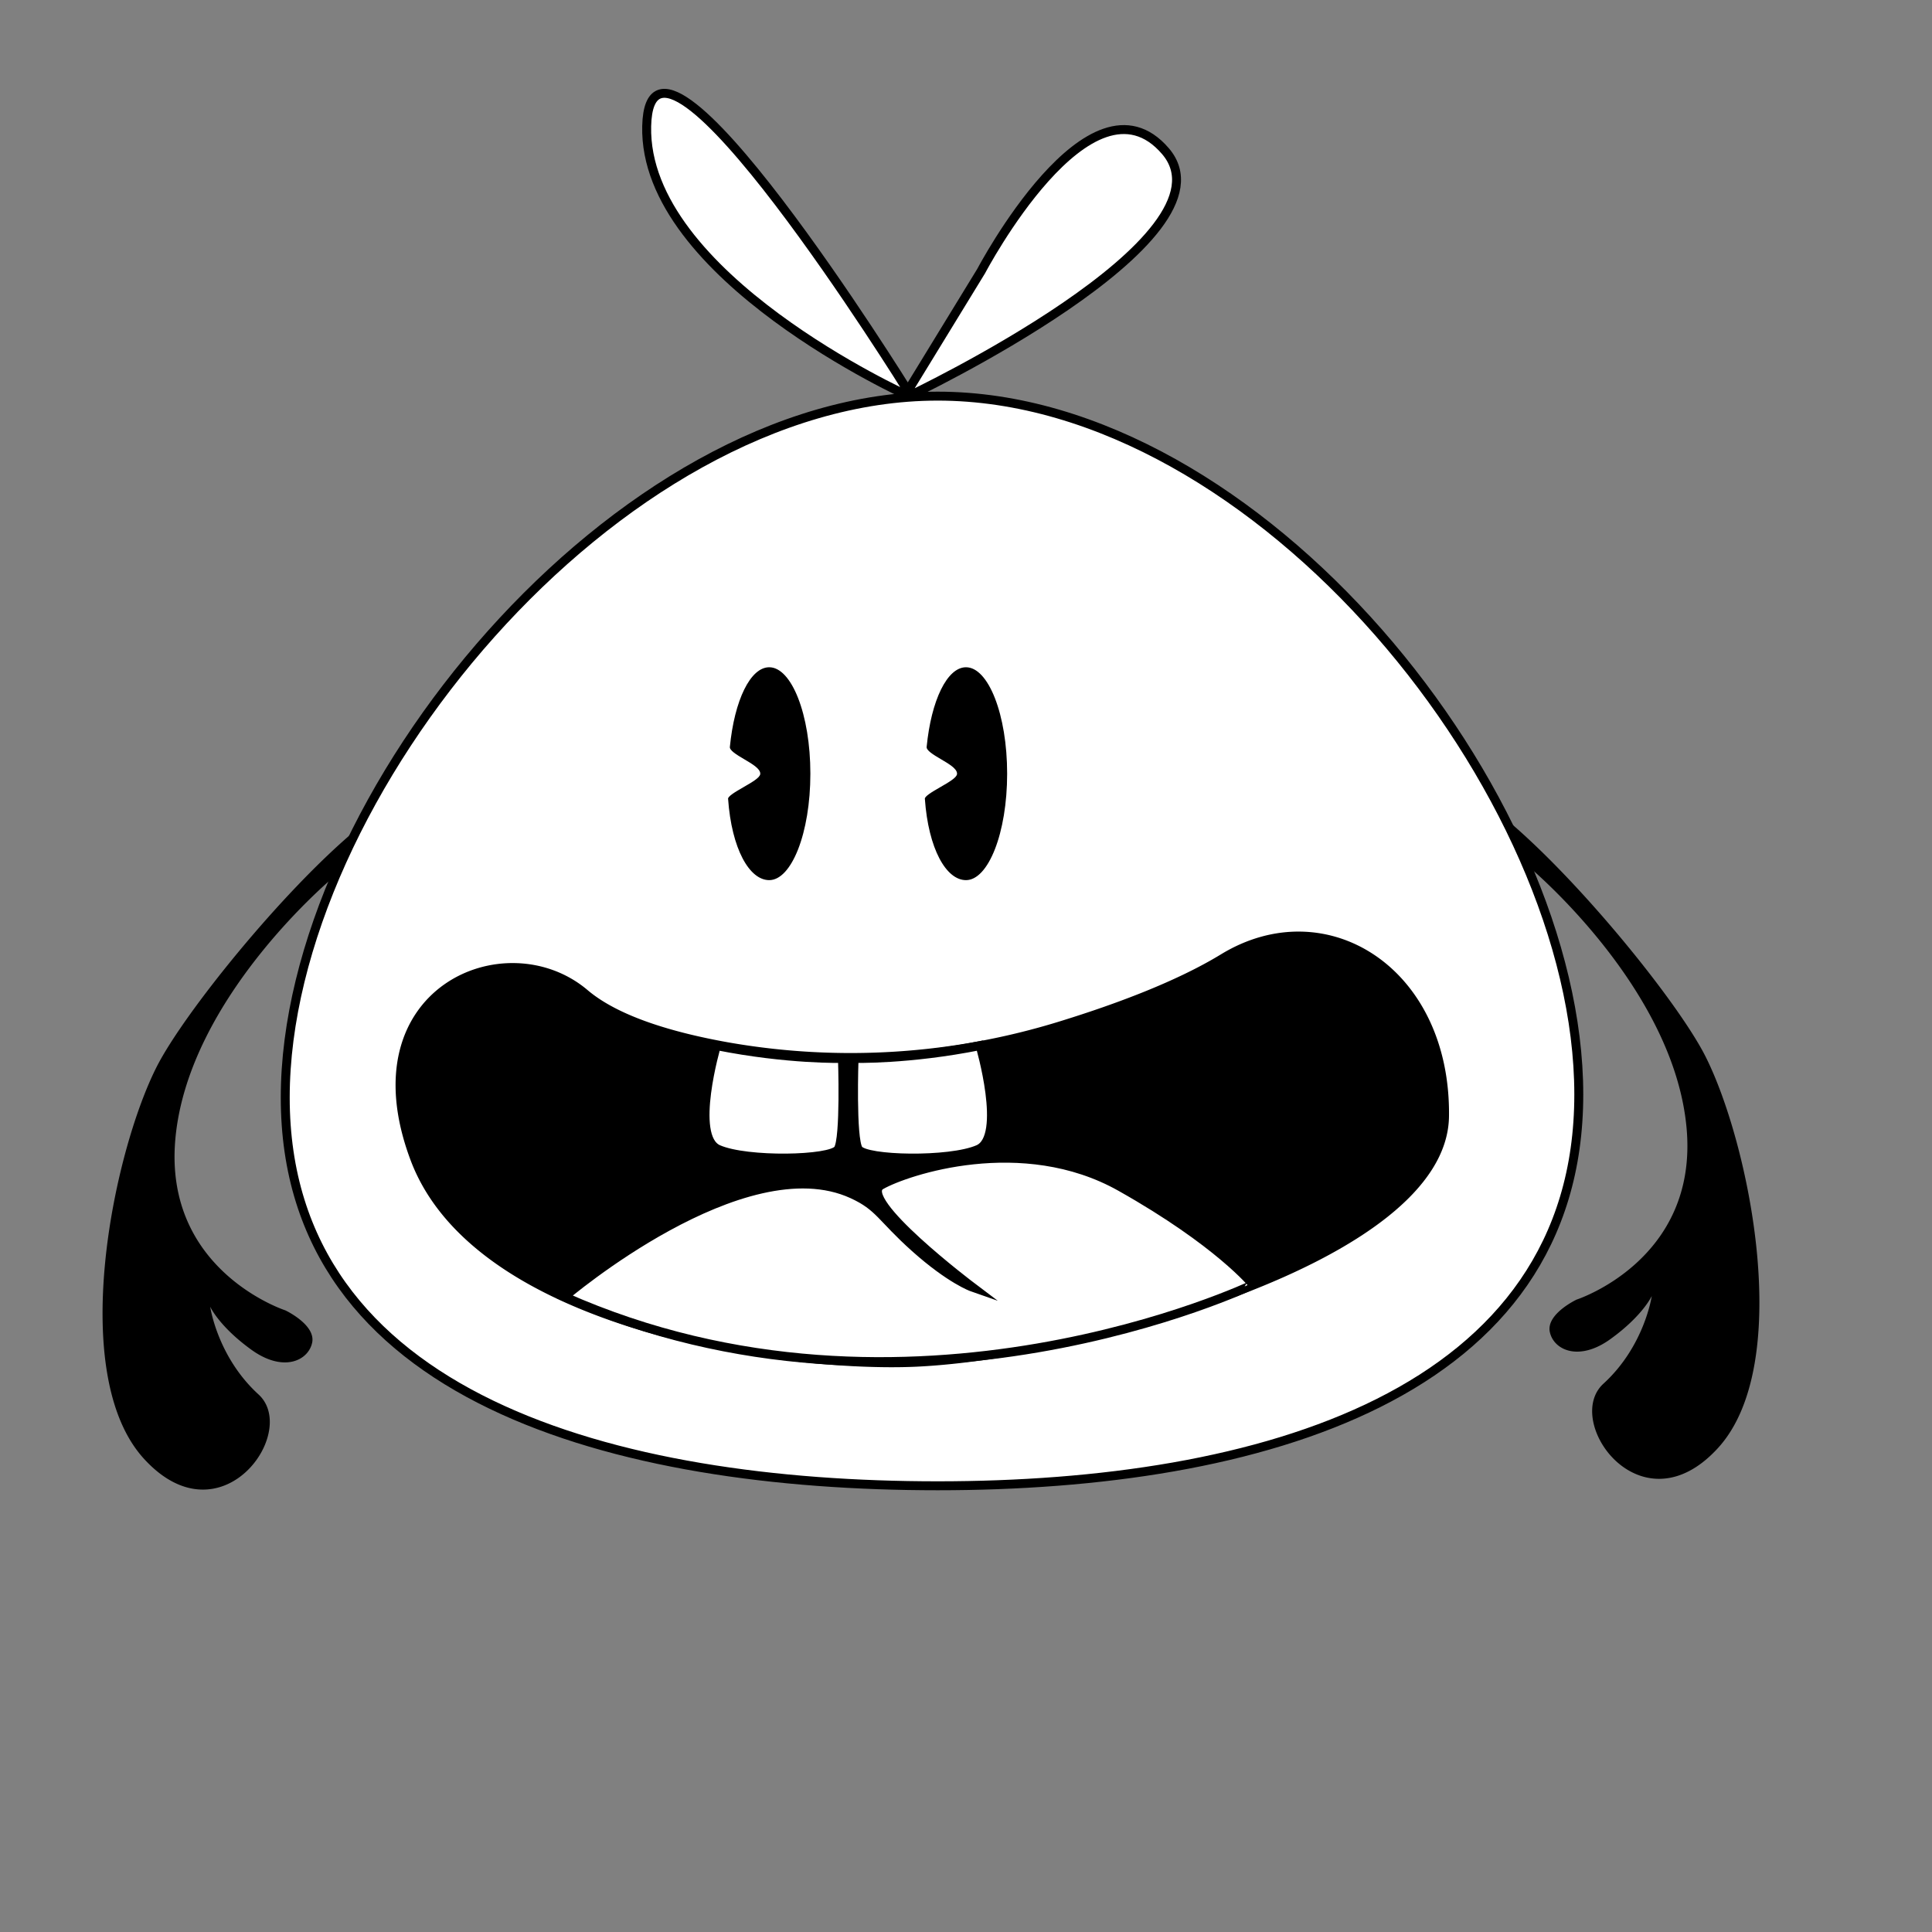 <svg xmlns="http://www.w3.org/2000/svg" viewBox="0 0 1080 1080"><rect x="0" y="0" width="1080" height="1080" fill="#808080" stroke="none"/><defs><style>.cls-1{fill:#fff;stroke:#000;stroke-width:5px;}.cls-1,.cls-2{stroke-miterlimit:10;}.cls-2{stroke:#fff;}</style></defs><title>cipo_base</title><g id="Body"><path class="cls-1" d="M882.55,611.81c0,168.2-178.95,218.75-358.38,218.75s-364.72-48.77-364.72-217S344.73,221.44,524.17,221.44,882.55,443.61,882.55,611.81Z"/><path class="cls-1" d="M507.5,218.5s-144-232-146-148S508,221.44,508,221.44,693.5,133.5,651.5,84.5s-103,67-103,67Z"/></g><g id="Mouth"><path d="M593.17,570.72a395.2,395.2,0,0,1-186.24,11.94c-31-5.54-61.18-14.54-78.43-29.16-46-39-135-1-99,95S440.64,767.21,512,764c89-4,297-57,298-140s-68.5-126.5-127.5-90.5C657.84,548.55,624.1,561.15,593.17,570.72Z"/><path class="cls-1" d="M315.48,724.89s100-85.39,161-57.39c15.25,7,16,13,35,30,19.84,17.75,32,22,32,22s-65-49-51-57,79-30,134,1,74,54.61,74,54.61S507.47,810.28,315.48,724.89Z"/><path class="cls-1" d="M400.5,584.5s-15,51,1,58,63,6,67,0,2.44-50.84,2.44-50.84S440.5,592.5,400.5,584.5Z"/><path class="cls-1" d="M547.86,584.5s15,51-1,58-63,6-67,0-2.44-50.84-2.44-50.84S507.86,592.5,547.86,584.5Z"/></g><g id="Livello_3" data-name="Livello 3"><path class="cls-2" d="M453.5,432.5c0,33.14-10.52,60-23.5,60-11.55,0-21.53-17.94-23.5-46-.24-3.46,18-10.36,18-14,0-5-17.46-10.33-17-15,2.55-26.09,11.49-45,22.5-45C443,372.5,453.5,399.36,453.5,432.5Z"/><path class="cls-2" d="M563.5,432.5c0,33.14-10.52,60-23.5,60-11.55,0-21.53-17.94-23.5-46-.24-3.46,18-10.36,18-14,0-5-17.46-10.33-17-15,2.55-26.09,11.49-45,22.5-45C553,372.5,563.5,399.36,563.5,432.5Z"/></g><g id="Braccio_SX" data-name="Braccio SX"><path d="M113.43,832.19c-11.11,0-22.37-5.89-32.56-17-13.22-14.45-27.71-45-21.68-108.55C63.46,661.57,76.71,619,88,596.73c15-29.7,69.27-96.67,110-131.27-2.55,5.08-8.71,17.57-10.38,23.25a330.69,330.69,0,0,0-42.33,44C125.46,557.38,101.13,595.51,97.5,637c-3.34,38.16,13.66,62.23,28.5,75.71A103.4,103.4,0,0,0,159.35,733c.1,0,16.56,7.92,14.66,17.42-1.28,6.4-7.22,10.69-14.77,10.69-5.73,0-12.11-2.42-18.45-7C123.13,741.34,118,730.4,118,730.29l-1.45-3.15.49,3.43c0,.28,4.29,28.42,27.16,49.3,6.56,6,8,16,3.82,26.74C143.2,818.93,130.35,832.19,113.43,832.19Z"/><path d="M196.39,467.45c-2.89,5.83-7.74,15.92-9.26,21a331.43,331.43,0,0,0-42.29,43.94,266.2,266.2,0,0,0-30.72,47.31c-9.75,19.6-15.51,38.86-17.12,57.23-1.48,16.93.87,32.55,7,46.41A88,88,0,0,0,125.67,713a104.3,104.3,0,0,0,33.45,20.39c1,.48,16.17,8,14.4,16.87-1,5.13-5.84,10.29-14.28,10.29-5.62,0-11.9-2.38-18.15-6.9-17.53-12.66-22.63-23.5-22.68-23.6l-2.89-6.36,1,6.91c0,.28,4.32,28.6,27.32,49.6,6.4,5.84,7.78,15.63,3.68,26.19-4.72,12.17-17.4,25.26-34.08,25.26-11,0-22.1-5.83-32.19-16.86S64.47,788.22,61,768.1c-3.06-17.7-3.5-38.37-1.31-61.44,4.27-45,17.5-87.51,28.71-109.71,14.75-29.2,67.55-94.51,108-129.5m3.11-3.95c-42,35-97.07,103.45-112,133-24.5,48.5-50,172-7,219,11.32,12.38,22.71,17.19,32.93,17.19,28.59,0,48-37.72,31.07-53.19-23-21-27-49-27-49s5,11,23,24c7,5.06,13.41,7.09,18.74,7.09,8.34,0,14-5,15.26-11.09,2-10-15-18-15-18S91.57,710.48,98,637c7-80,90-148,90-148,2-7,11.5-25.5,11.5-25.5Z"/></g><g id="Braccio_DX" data-name="Braccio DX"><path d="M927.39,826.19c-16.92,0-29.77-13.26-34.54-25.58-4.18-10.76-2.75-20.75,3.81-26.74,22.87-20.88,27.12-49,27.16-49.3l.49-3.44-1.44,3.16c0,.11-5.18,11.05-22.84,23.8-6.34,4.58-12.72,7-18.44,7h0c-7.55,0-13.49-4.3-14.77-10.69-1.9-9.5,14.56-17.37,14.73-17.45a103.08,103.08,0,0,0,33.28-20.28c14.85-13.48,31.84-37.55,28.5-75.71-3.63-41.45-28-79.58-47.73-104.27a330,330,0,0,0-42.33-44c-1.67-5.68-7.82-18.17-10.38-23.25,40.72,34.6,95,101.57,110,131.27,11.23,22.24,24.48,64.84,28.76,109.88,6,63.54-8.47,94.1-21.69,108.55C949.76,820.3,938.5,826.19,927.39,826.19Z"/><path d="M844.43,461.45c40.46,35,93.25,100.3,108,129.5,11.22,22.2,24.44,64.74,28.71,109.71,2.19,23.07,1.75,43.74-1.31,61.44-3.48,20.12-10.29,35.84-20.24,46.73-10.1,11-21.23,16.86-32.2,16.86-16.68,0-29.36-13.09-34.08-25.26-4.09-10.56-2.71-20.35,3.69-26.19,23-21,27.27-49.32,27.31-49.6l1-6.83-2.88,6.27c0,.11-5.15,10.95-22.67,23.61-6.25,4.52-12.53,6.9-18.15,6.9-8.45,0-13.26-5.16-14.29-10.29-1.77-8.86,13.41-16.39,14.4-16.87A104.4,104.4,0,0,0,915.16,707a88.07,88.07,0,0,0,21.68-29.72c6.11-13.86,8.46-29.48,7-46.41-1.61-18.37-7.37-37.63-17.12-57.23A265.64,265.64,0,0,0,896,526.37a331.69,331.69,0,0,0-42.28-43.94c-1.53-5.06-6.38-15.15-9.27-21m-3.11-3.95s9.5,18.5,11.5,25.5c0,0,83,68,90,148,6.43,73.48-61.5,95.5-61.5,95.5s-17,8-15,18c1.22,6.1,6.92,11.09,15.27,11.09,5.32,0,11.72-2,18.73-7.09,18-13,23-24,23-24s-4,28-27,49c-16.94,15.47,2.48,53.19,31.07,53.19,10.22,0,21.61-4.81,32.93-17.19,43-47,17.5-170.5-7-219-14.92-29.55-70-98-112-133Z"/></g></svg>